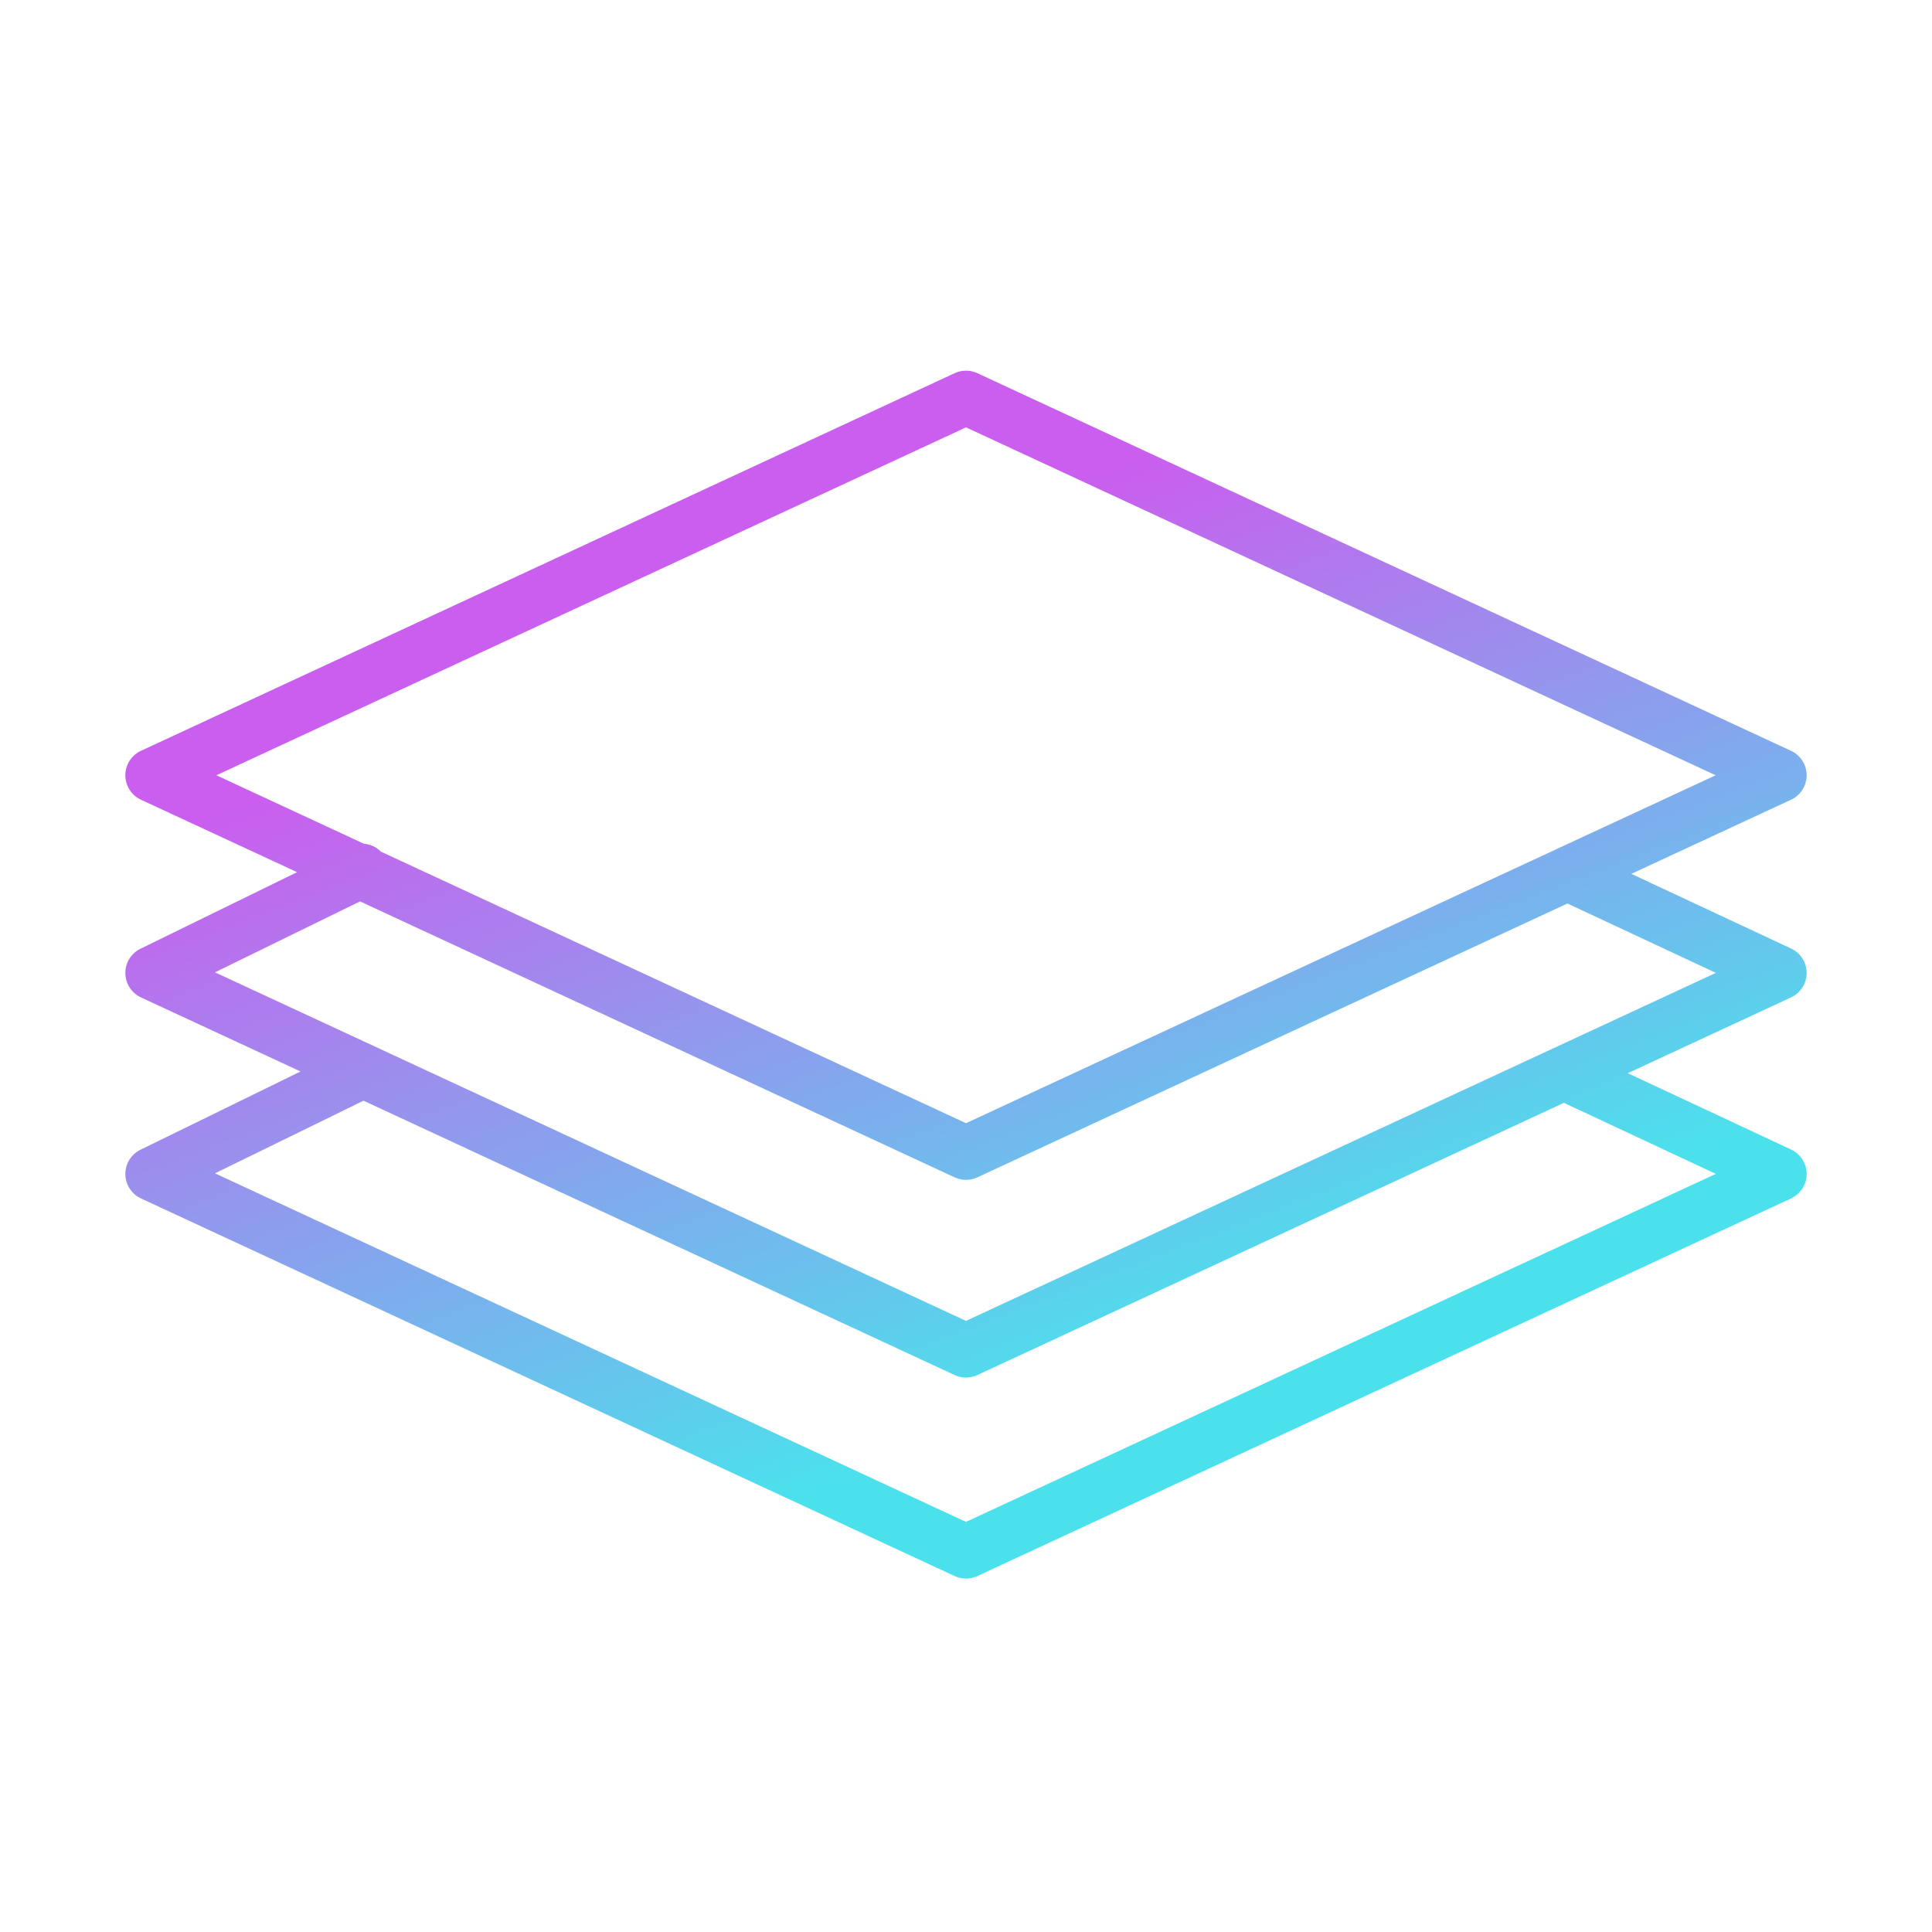 <svg width="430" height="430" viewBox="0 0 430 430" fill="none" xmlns="http://www.w3.org/2000/svg">
<path fill-rule="evenodd" clip-rule="evenodd" d="M217.525 83.058C215.923 82.314 214.075 82.314 212.474 83.058L31.373 167.108C29.255 168.091 27.899 170.214 27.899 172.55C27.899 174.886 29.255 177.009 31.373 177.992L66.116 194.116L31.263 211.16C29.184 212.176 27.875 214.297 27.899 216.611C27.922 218.924 29.274 221.018 31.373 221.992L66.889 238.476L31.263 255.897C29.184 256.914 27.875 259.035 27.899 261.348C27.922 263.662 29.274 265.756 31.373 266.73L212.473 350.78C214.074 351.523 215.922 351.523 217.524 350.78L398.624 266.73C400.74 265.748 402.095 263.629 402.098 261.296C402.102 258.963 400.753 256.84 398.64 255.852L362.288 238.856L398.624 221.992C400.74 221.01 402.095 218.891 402.098 216.558C402.102 214.225 400.753 212.102 398.64 211.114L363.081 194.489L398.625 177.992C400.744 177.009 402.099 174.886 402.099 172.55C402.099 170.214 400.744 168.091 398.625 167.108L217.525 83.058ZM348.862 201.088L217.525 262.042C215.923 262.786 214.075 262.786 212.474 262.042L80.131 200.621L47.846 216.408L214.998 293.985L381.889 216.53L348.862 201.088ZM84.767 189.543L214.999 249.985L381.847 172.55L214.999 95.115L48.152 172.55L80.966 187.779C82.39 187.892 83.747 188.511 84.767 189.543ZM217.524 306.042L348.069 245.455L381.889 261.267L214.998 338.723L47.846 261.146L80.905 244.98L212.473 306.042C214.074 306.785 215.922 306.785 217.524 306.042Z" fill="url(#paint0_linear_2175_1700)"/>
<defs>
<linearGradient id="paint0_linear_2175_1700" x1="150.309" y1="142.202" x2="217.954" y2="317.931" gradientUnits="userSpaceOnUse">
<stop stop-color="#CA5EEE"/>
<stop offset="1" stop-color="#4BE1EC"/>
</linearGradient>
</defs>
</svg>
